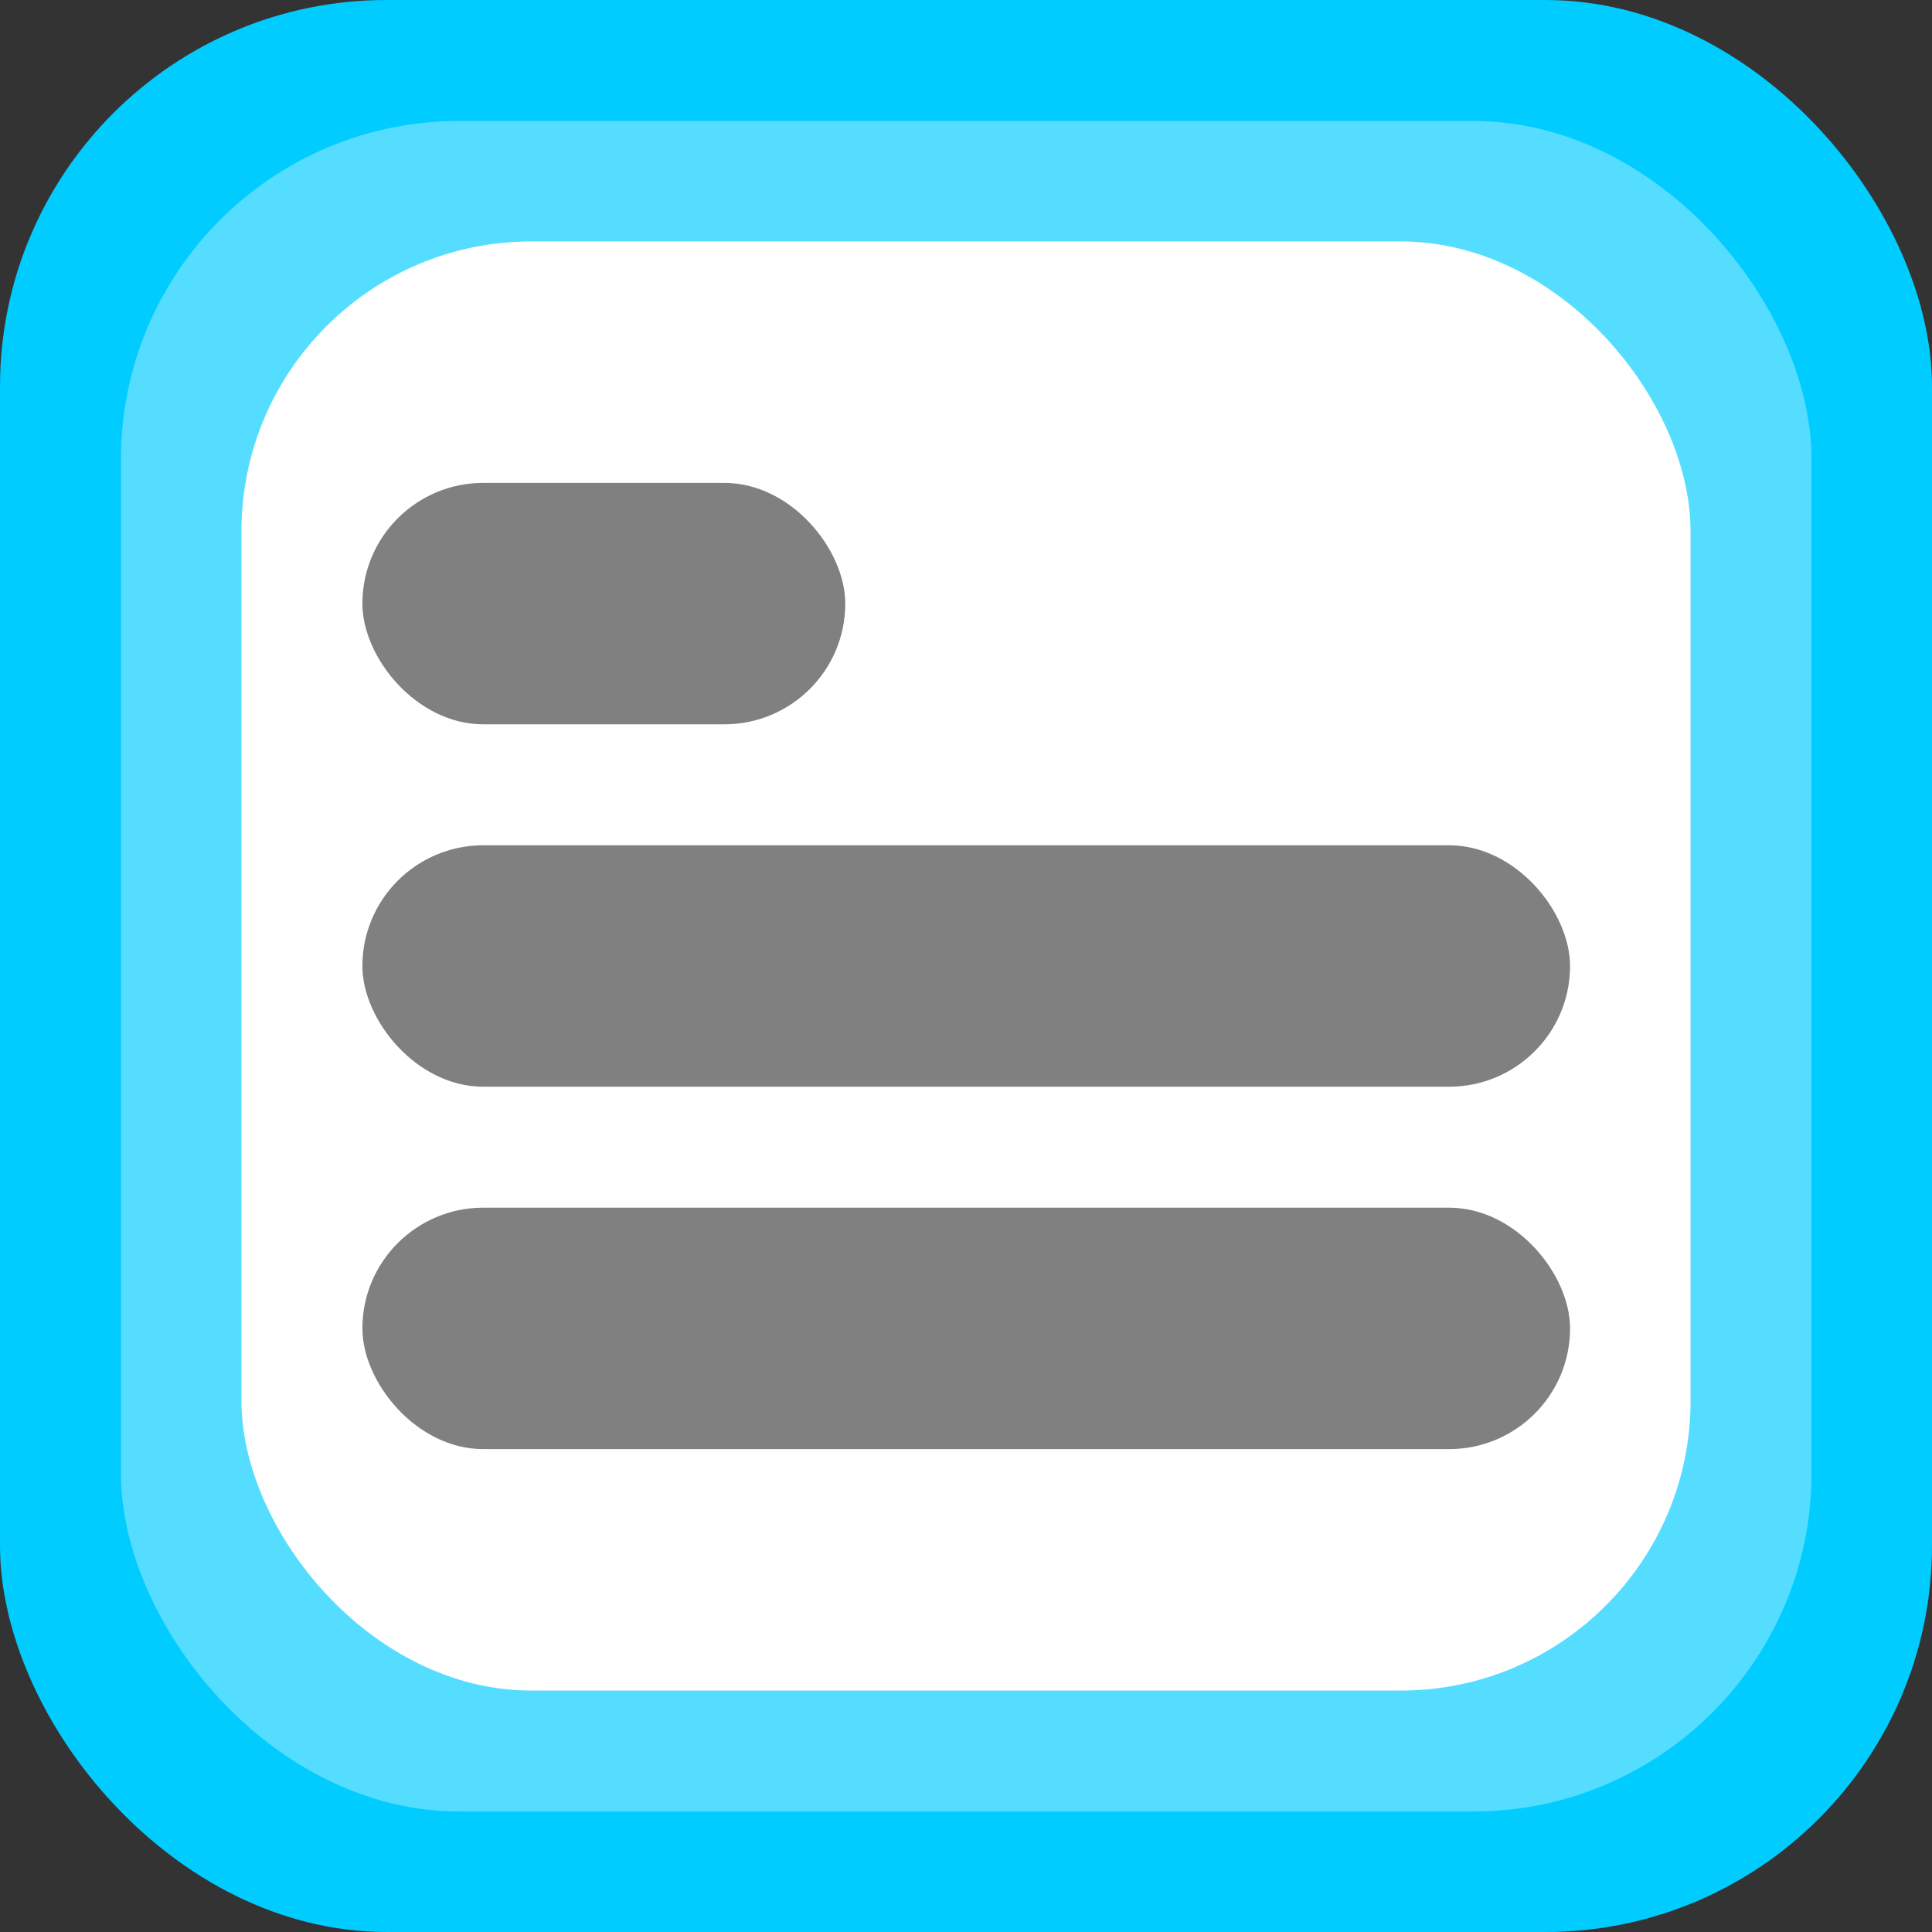 <?xml version="1.0" encoding="UTF-8" standalone="no"?>
<svg
   xmlns:dc="http://purl.org/dc/elements/1.1/"
   xmlns:cc="http://creativecommons.org/ns#"
   xmlns:rdf="http://www.w3.org/1999/02/22-rdf-syntax-ns#"
   xmlns:svg="http://www.w3.org/2000/svg"
   xmlns="http://www.w3.org/2000/svg"
   xmlns:sodipodi="http://sodipodi.sourceforge.net/DTD/sodipodi-0.dtd"
   xmlns:inkscape="http://www.inkscape.org/namespaces/inkscape"
   width="16"
   height="16"
   viewBox="0 0 4.233 4.233"
   version="1.1"
   id="svg8"
   inkscape:version="1.0.2 (e86c870879, 2021-01-15)"
   sodipodi:docname="manual.svg"
   inkscape:export-filename="/home/paul/Images/opendingux/icons/pngs/password.big.png"
   inkscape:export-xdpi="38.400002"
   inkscape:export-ydpi="38.400002">
  <rect x="0" y="0" width="4.233" height="4.233" fill="#333333" stroke="none"/>
  <defs
     id="defs2" />
  <sodipodi:namedview
     id="base"
     pagecolor="#ffffff"
     bordercolor="#666666"
     borderopacity="1.0"
     inkscape:pageopacity="0.0"
     inkscape:pageshadow="2"
     inkscape:zoom="22.4"
     inkscape:cx="12.581334"
     inkscape:cy="8.246121"
     inkscape:document-units="px"
     inkscape:current-layer="layer1"
     inkscape:document-rotation="0"
     showgrid="true"
     units="px"
     showguides="false"
     inkscape:window-width="1600"
     inkscape:window-height="836"
     inkscape:window-x="0"
     inkscape:window-y="0"
     inkscape:window-maximized="1">
    <inkscape:grid
       type="xygrid"
       id="grid855" />
  </sodipodi:namedview>
  <g
     inkscape:label="Calque 1"
     inkscape:groupmode="layer"
     id="layer1">
    <rect
       style="fill:#00ccff;fill-opacity:1;stroke-width:0.076;stroke-miterlimit:4;stroke-dasharray:none"
       id="rect1282"
       width="4.233"
       height="4.233"
       x="-2.220446e-16"
       y="0"
       rx="0.847"
       ry="0.847" />
    <rect
       style="fill:#55ddff;stroke-width:0.067;stroke-miterlimit:4;stroke-dasharray:none"
       id="rect1244"
       width="3.704"
       height="3.704"
       x="0.265"
       y="0.265"
       rx="0.741"
       ry="0.741" />
    <rect
       style="fill:#ffffff;stroke-width:0.057;stroke-miterlimit:4;stroke-dasharray:none"
       id="rect1244-3"
       width="3.175"
       height="3.175"
       x="0.529"
       y="0.529"
       rx="0.635"
       ry="0.635" />
    <rect
       style="fill:#808080;stroke-width:0.044"
       id="rect855-3-6"
       width="1.058"
       height="0.529"
       x="0.794"
       y="1.058"
       rx="0.265"
       ry="0.265" />
    <rect
       style="fill:#808080;stroke-width:0.069"
       id="rect855-3-6-7-3"
       width="2.646"
       height="0.529"
       x="0.794"
       y="1.852"
       rx="0.265"
       ry="0.265" />
    <rect
       style="fill:#808080;stroke-width:0.069"
       id="rect855-3-6-7-3-3"
       width="2.646"
       height="0.529"
       x="0.794"
       y="2.646"
       rx="0.265"
       ry="0.265" />
  </g>
</svg>
